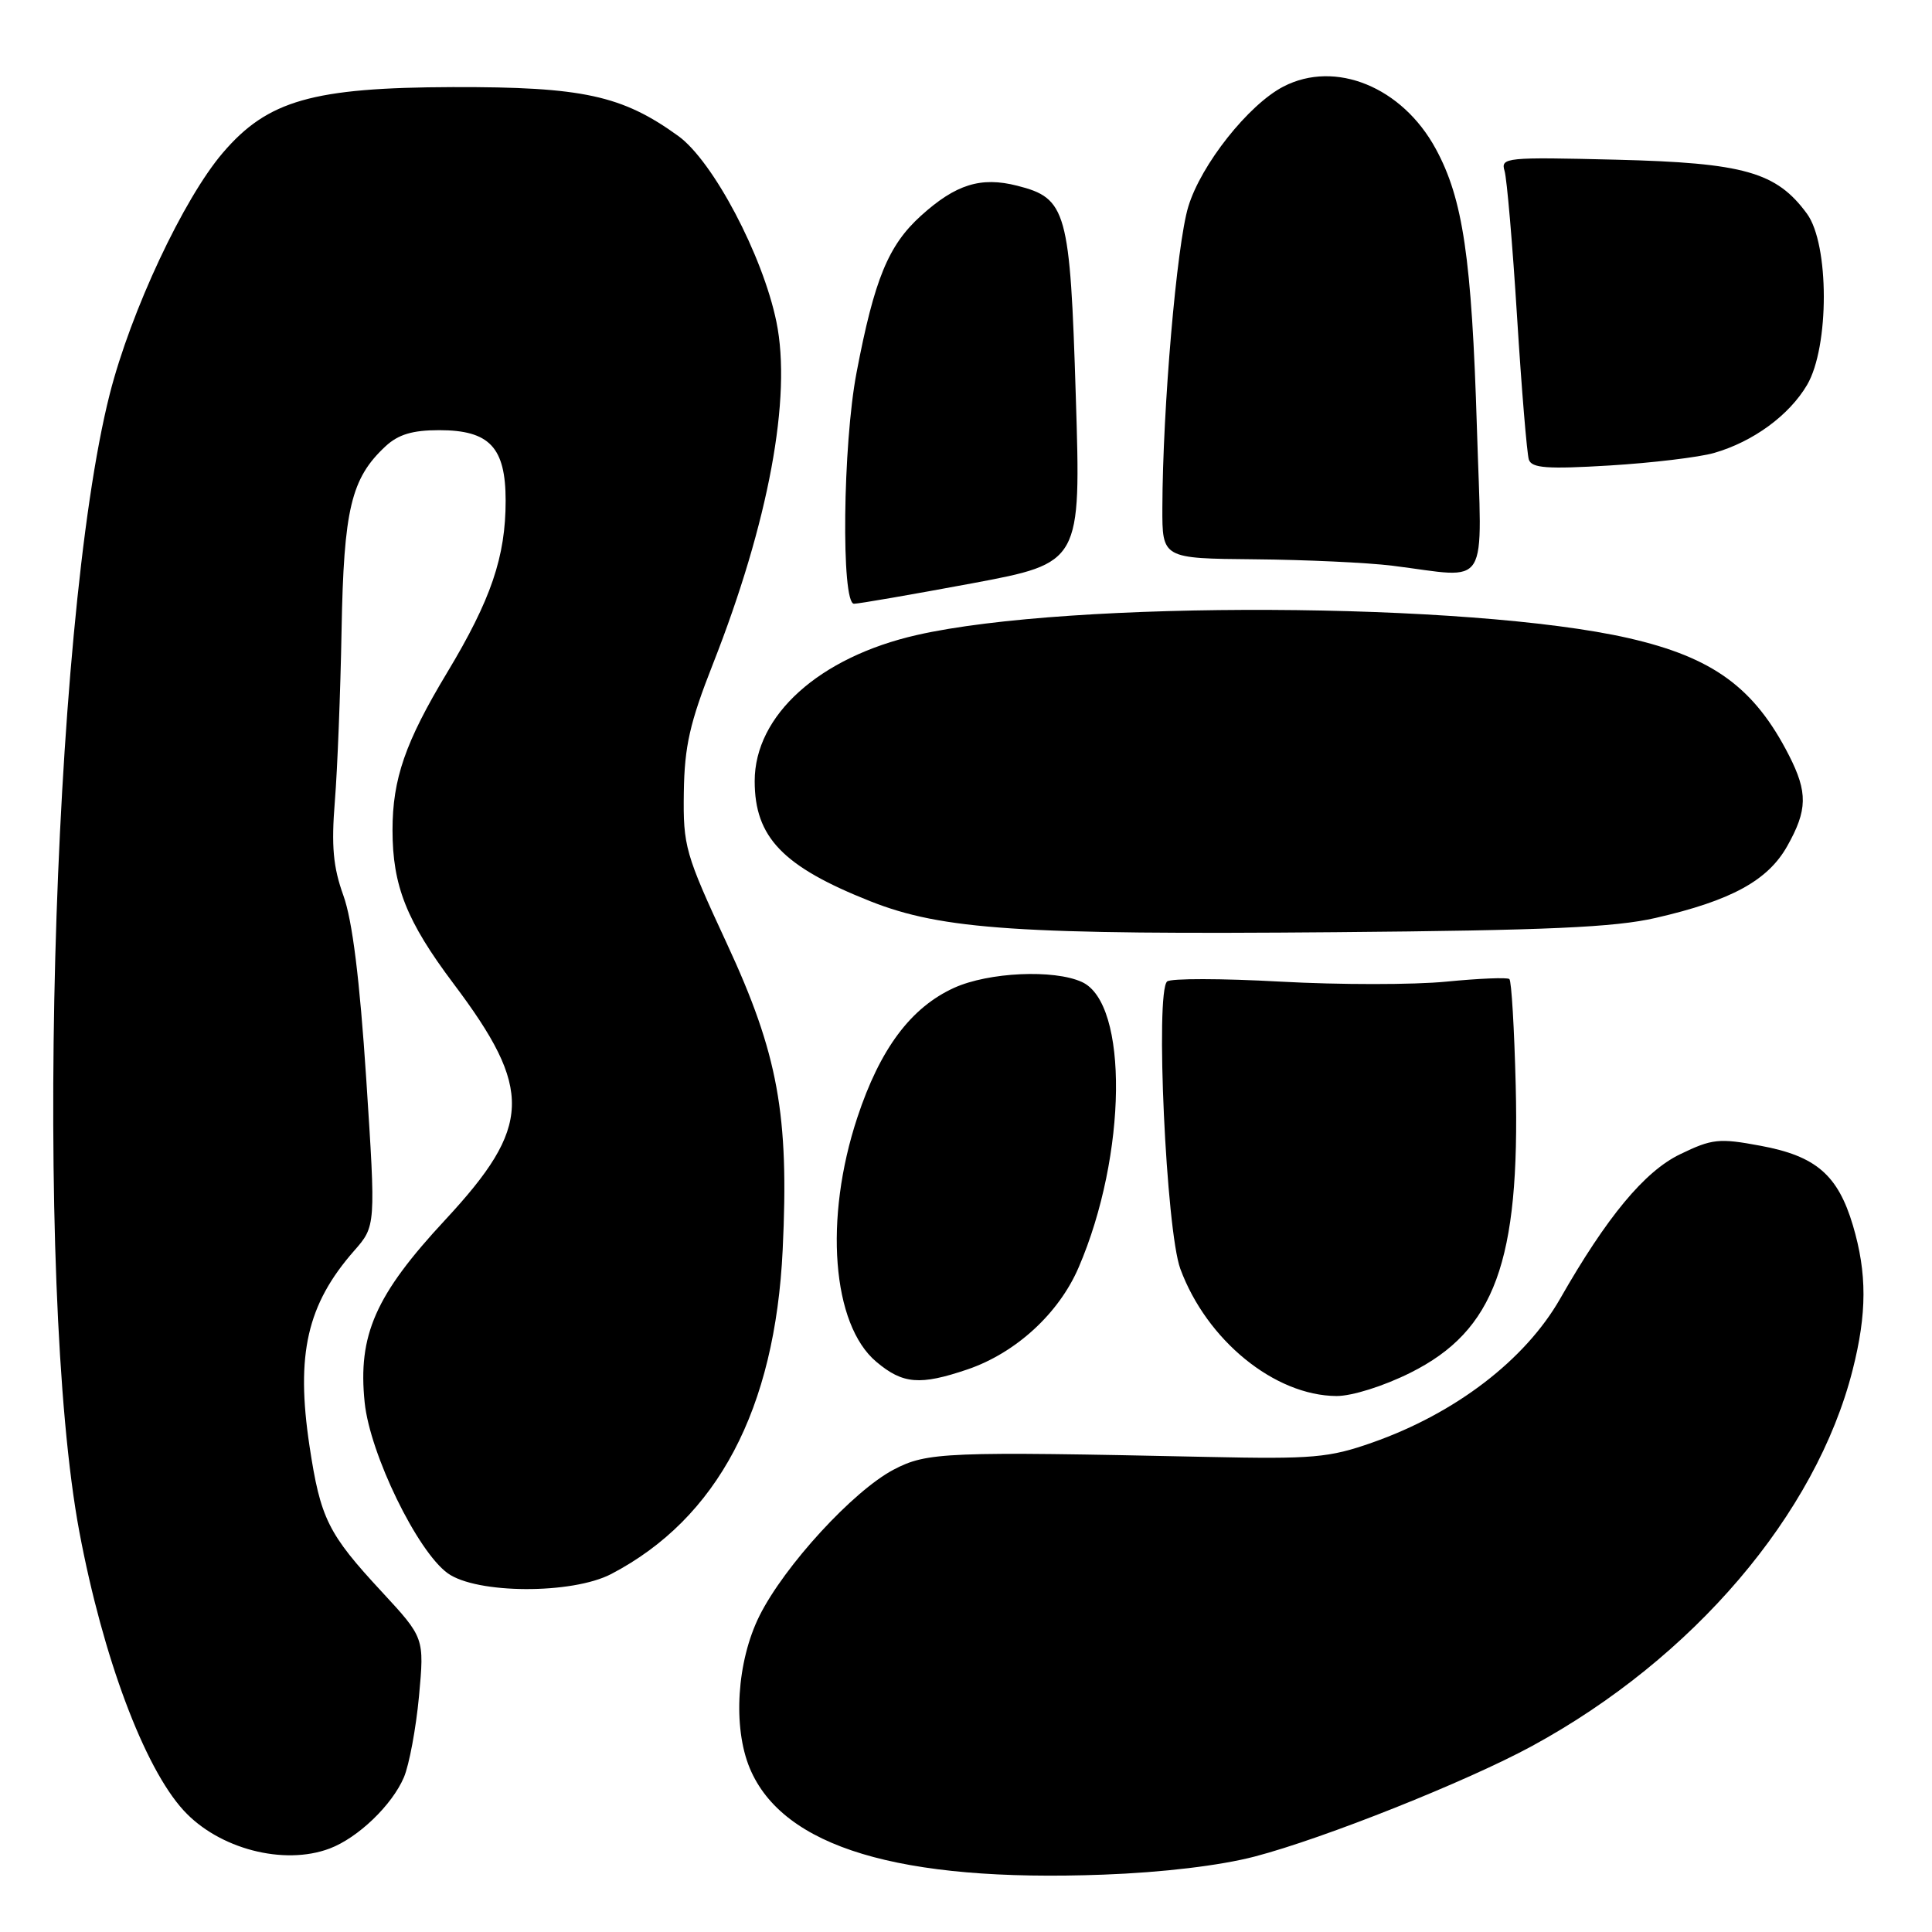 <?xml version="1.0" encoding="UTF-8" standalone="no"?>
<!DOCTYPE svg PUBLIC "-//W3C//DTD SVG 1.1//EN" "http://www.w3.org/Graphics/SVG/1.1/DTD/svg11.dtd" >
<svg xmlns="http://www.w3.org/2000/svg" xmlns:xlink="http://www.w3.org/1999/xlink" version="1.1" viewBox="0 0 256 256">
 <g >
 <path fill="currentColor"
d=" M 166.26 246.00 C 175.44 243.60 194.37 236.05 203.00 231.36 C 224.34 219.75 240.63 200.66 245.48 181.54 C 247.39 174.03 247.40 168.72 245.52 162.37 C 243.53 155.69 240.63 153.18 233.28 151.82 C 227.78 150.79 226.86 150.89 222.61 152.95 C 217.91 155.22 212.91 161.25 206.73 172.08 C 202.10 180.19 192.85 187.28 181.83 191.15 C 176.12 193.16 173.97 193.35 160.00 193.05 C 125.33 192.31 122.84 192.41 118.42 194.73 C 113.06 197.54 103.94 207.48 100.63 214.11 C 97.63 220.14 97.08 228.85 99.35 234.30 C 103.72 244.76 119.16 249.41 146.19 248.40 C 154.07 248.11 161.67 247.20 166.26 246.00 Z  M 43.68 244.94 C 47.44 243.52 51.95 239.19 53.52 235.50 C 54.22 233.85 55.12 229.02 55.52 224.76 C 56.23 217.02 56.23 217.02 50.61 210.94 C 43.45 203.22 42.47 201.24 41.01 191.60 C 39.18 179.46 40.69 172.84 46.92 165.74 C 49.80 162.46 49.80 162.46 48.53 142.98 C 47.66 129.74 46.69 121.95 45.50 118.66 C 44.14 114.88 43.89 112.12 44.37 106.16 C 44.71 101.95 45.11 91.75 45.26 83.50 C 45.55 67.47 46.52 63.38 51.08 59.14 C 52.77 57.57 54.65 57.00 58.19 57.00 C 64.86 57.00 67.00 59.26 67.00 66.34 C 67.00 73.78 65.07 79.45 59.23 89.15 C 53.70 98.34 52.01 103.21 52.01 110.00 C 52.01 117.37 53.88 122.07 60.08 130.32 C 70.67 144.39 70.50 149.24 59.01 161.62 C 49.74 171.59 47.40 176.90 48.32 185.84 C 49.03 192.68 55.29 205.55 59.32 208.46 C 63.14 211.22 75.81 211.27 81.00 208.56 C 95.07 201.20 102.70 186.77 103.71 165.59 C 104.57 147.68 103.10 139.65 96.30 125.00 C 90.78 113.10 90.51 112.14 90.61 105.00 C 90.70 98.86 91.40 95.78 94.46 88.00 C 101.85 69.22 104.93 52.63 102.88 42.65 C 101.07 33.83 94.49 21.37 89.89 18.03 C 82.43 12.63 77.20 11.50 60.00 11.54 C 41.43 11.60 35.47 13.30 29.54 20.23 C 24.31 26.34 17.34 41.22 14.54 52.22 C 6.75 82.95 4.42 170.48 10.52 203.00 C 13.64 219.59 19.10 234.18 24.32 239.88 C 28.99 244.99 37.61 247.23 43.68 244.94 Z  M 186.90 181.89 C 198.06 176.31 201.41 167.18 200.84 143.83 C 200.65 136.31 200.28 129.97 200.00 129.73 C 199.72 129.49 195.97 129.65 191.66 130.07 C 187.34 130.50 177.44 130.50 169.66 130.07 C 161.87 129.64 155.12 129.63 154.65 130.05 C 153.06 131.46 154.52 163.02 156.40 168.13 C 159.89 177.59 168.89 184.93 177.09 184.98 C 179.14 184.99 183.34 183.67 186.90 181.89 Z  M 128.21 181.45 C 134.61 179.26 140.31 174.04 142.93 167.93 C 149.34 153.05 149.56 132.95 143.36 130.12 C 139.64 128.42 131.00 128.82 126.43 130.89 C 120.69 133.50 116.61 138.97 113.60 148.08 C 109.16 161.49 110.25 175.51 116.11 180.44 C 119.63 183.41 121.90 183.59 128.21 181.45 Z  M 219.38 121.63 C 229.40 119.33 234.25 116.68 236.82 112.11 C 239.51 107.33 239.55 105.00 237.05 100.09 C 232.46 91.11 226.99 87.11 215.77 84.55 C 194.75 79.76 141.81 79.52 121.50 84.14 C 108.55 87.08 100.00 94.78 100.00 103.50 C 100.00 110.95 103.73 114.82 115.32 119.42 C 124.86 123.20 135.17 123.88 177.00 123.52 C 204.98 123.28 213.96 122.88 219.38 121.63 Z  M 128.78 77.30 C 143.24 74.59 143.24 74.59 142.55 52.55 C 141.79 27.88 141.34 26.27 134.79 24.61 C 129.97 23.38 126.64 24.42 122.03 28.59 C 117.71 32.50 115.86 36.98 113.50 49.36 C 111.67 58.88 111.44 80.00 113.16 80.00 C 113.79 80.00 120.82 78.78 128.78 77.30 Z  M 195.70 56.75 C 195.01 34.18 193.85 26.34 190.24 19.71 C 185.79 11.52 176.94 7.91 170.06 11.47 C 165.44 13.86 159.13 21.82 157.45 27.40 C 155.92 32.43 154.06 54.09 154.02 67.25 C 154.00 74.00 154.00 74.00 166.25 74.11 C 172.99 74.17 181.20 74.55 184.50 74.96 C 197.62 76.59 196.37 78.61 195.70 56.75 Z  M 227.12 60.02 C 232.30 58.53 237.07 55.04 239.45 51.00 C 242.41 45.95 242.40 32.39 239.44 28.33 C 235.39 22.79 231.10 21.58 214.15 21.16 C 199.56 20.80 198.82 20.87 199.36 22.64 C 199.67 23.66 200.42 32.38 201.02 42.00 C 201.62 51.62 202.33 60.13 202.58 60.90 C 202.96 62.03 205.00 62.18 213.28 61.68 C 218.90 61.34 225.13 60.59 227.12 60.02 Z "/>
</g>
</svg>